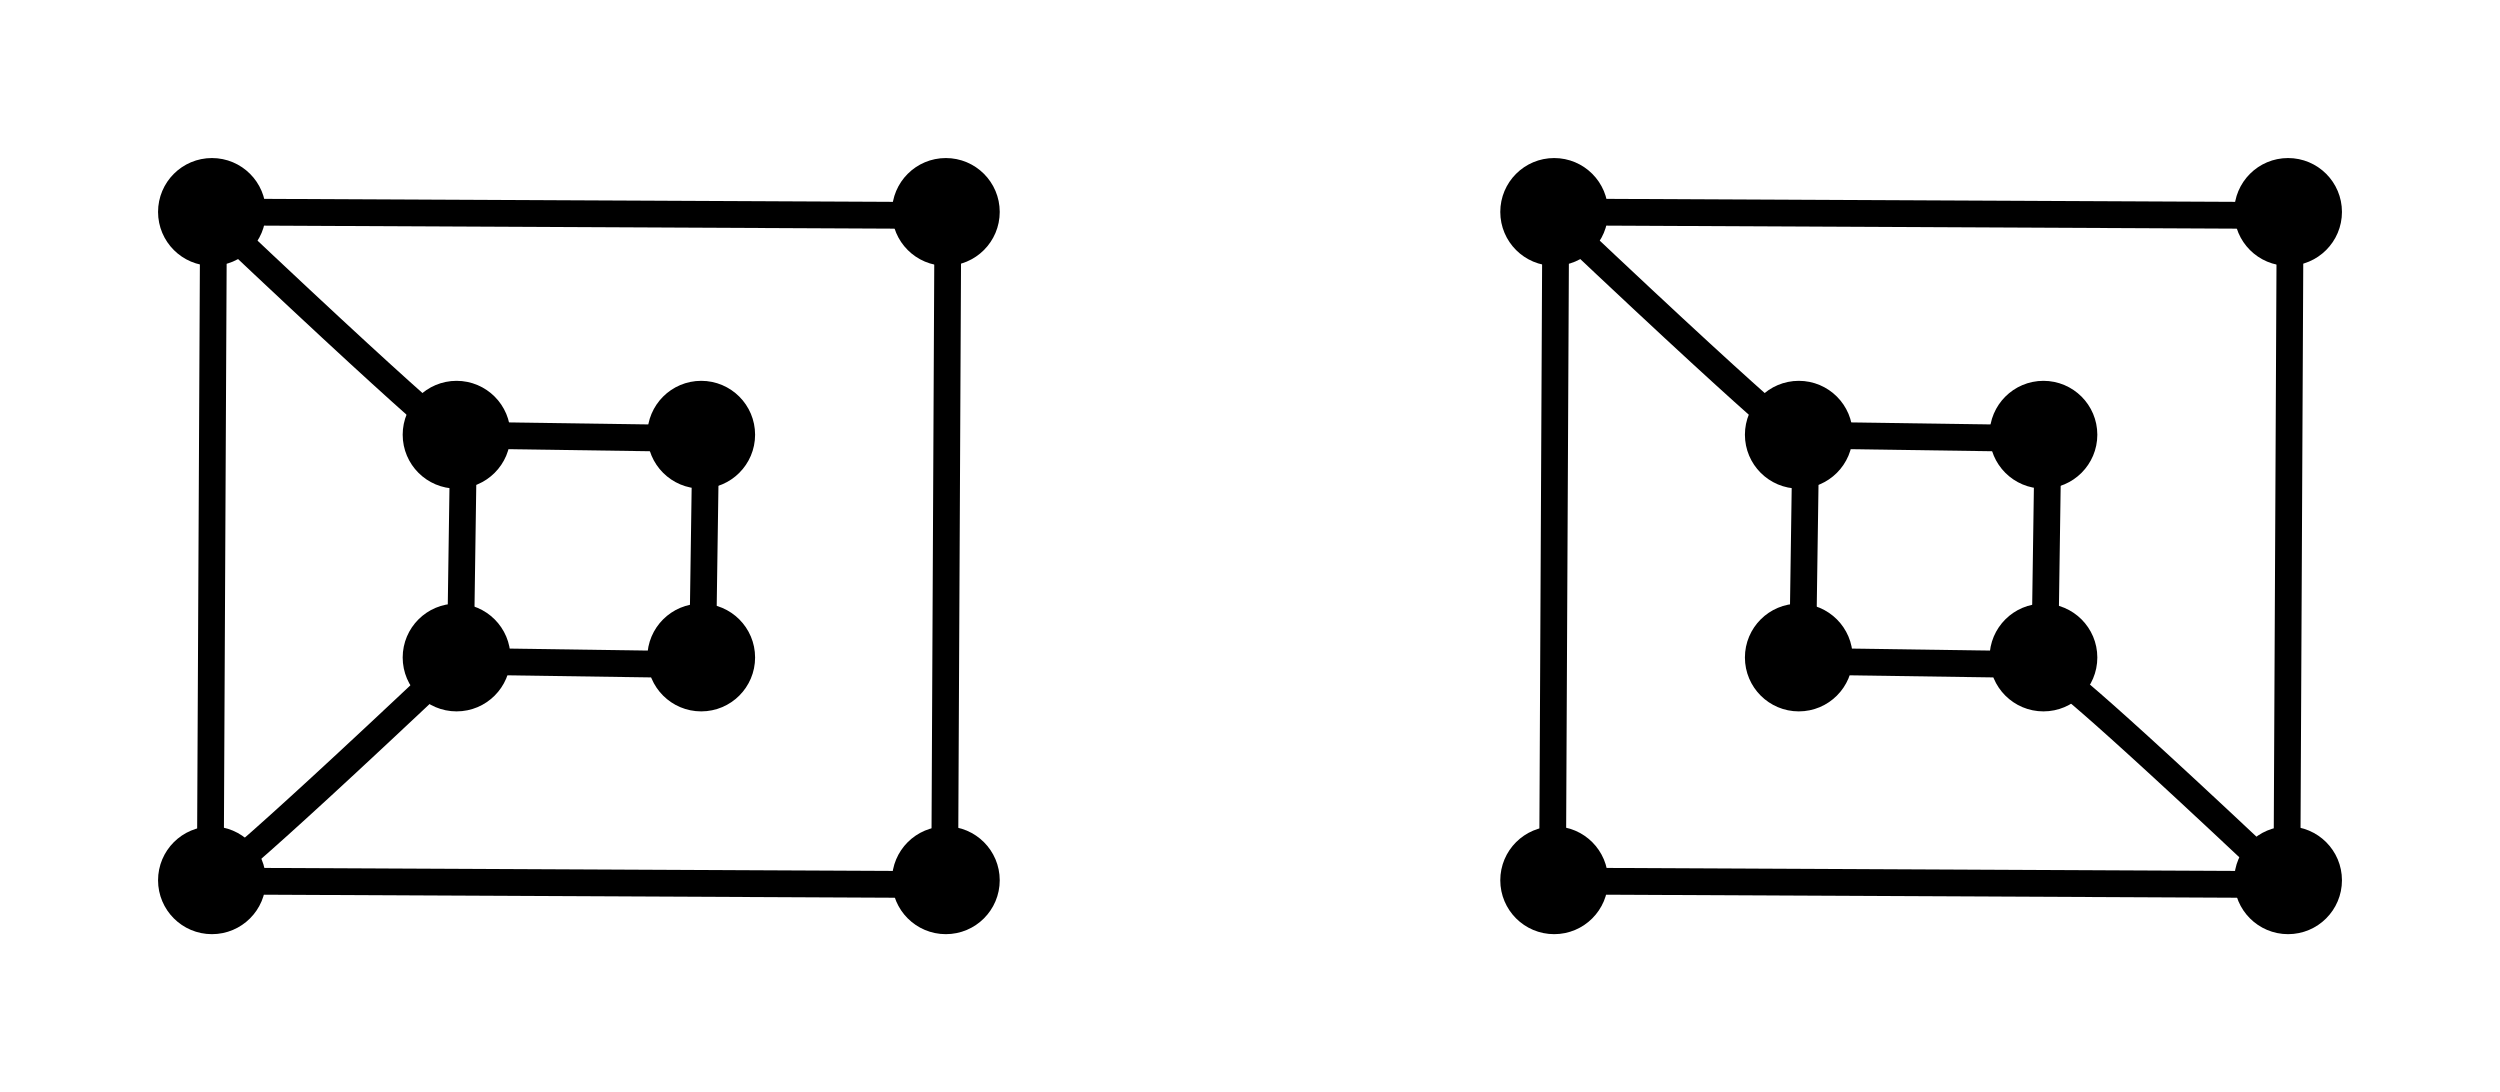 <?xml version="1.0" encoding="UTF-8" standalone="no"?>
<!-- Created with Inkscape (http://www.inkscape.org/) -->

<svg
   xmlns:dc="http://purl.org/dc/elements/1.1/"
   xmlns:cc="http://creativecommons.org/ns#"
   xmlns:rdf="http://www.w3.org/1999/02/22-rdf-syntax-ns#"
   xmlns:svg="http://www.w3.org/2000/svg"
   xmlns="http://www.w3.org/2000/svg"
   xmlns:sodipodi="http://sodipodi.sourceforge.net/DTD/sodipodi-0.dtd"
   xmlns:inkscape="http://www.inkscape.org/namespaces/inkscape"
   width="79.092mm"
   height="34.554mm"
   viewBox="0 0 280.246 122.434"
   id="svg2"
   version="1.1"
   inkscape:version="0.91 r13725"
   sodipodi:docname="non_iso_graphs.svg">
  <defs
     id="defs4" />
  <sodipodi:namedview
     id="base"
     pagecolor="#ffffff"
     bordercolor="#666666"
     borderopacity="1.0"
     inkscape:pageopacity="0.0"
     inkscape:pageshadow="2"
     inkscape:zoom="2.8"
     inkscape:cx="216.73772"
     inkscape:cy="61.146147"
     inkscape:document-units="px"
     inkscape:current-layer="layer1"
     showgrid="false"
     inkscape:window-width="1368"
     inkscape:window-height="849"
     inkscape:window-x="-8"
     inkscape:window-y="-8"
     inkscape:window-maximized="1"
     fit-margin-top="5"
     fit-margin-left="5"
     fit-margin-right="5"
     fit-margin-bottom="5" />
  <g
     inkscape:label="Layer 1"
     inkscape:groupmode="layer"
     id="layer1"
     transform="translate(-75.36,-65.904)">
    <circle
       style="fill:#000000;stroke:#000000;stroke-width:4;stroke-miterlimit:4;stroke-dasharray:none;stroke-dashoffset:0;stroke-opacity:1"
       id="path3336"
       cx="99.118"
       cy="89.661"
       r="4.041" />
    <circle
       style="fill:#000000;stroke:#000000;stroke-width:4;stroke-miterlimit:4;stroke-dasharray:none;stroke-dashoffset:0;stroke-opacity:1"
       id="path3336-0"
       cx="181.387"
       cy="89.661"
       r="4.041" />
    <circle
       style="fill:#000000;stroke:#000000;stroke-width:4;stroke-miterlimit:4;stroke-dasharray:none;stroke-dashoffset:0;stroke-opacity:1"
       id="path3336-1"
       cx="99.118"
       cy="164.581"
       r="4.041" />
    <circle
       style="fill:#000000;stroke:#000000;stroke-width:4;stroke-miterlimit:4;stroke-dasharray:none;stroke-dashoffset:0;stroke-opacity:1"
       id="path3336-00"
       cx="181.387"
       cy="164.581"
       r="4.041" />
    <circle
       style="fill:#000000;stroke:#000000;stroke-width:4;stroke-miterlimit:4;stroke-dasharray:none;stroke-dashoffset:0;stroke-opacity:1"
       id="path3336-6"
       cx="126.541"
       cy="114.635"
       r="4.041" />
    <circle
       style="fill:#000000;stroke:#000000;stroke-width:4;stroke-miterlimit:4;stroke-dasharray:none;stroke-dashoffset:0;stroke-opacity:1"
       id="path3336-9"
       cx="126.541"
       cy="139.608"
       r="4.041" />
    <circle
       style="fill:#000000;stroke:#000000;stroke-width:4;stroke-miterlimit:4;stroke-dasharray:none;stroke-dashoffset:0;stroke-opacity:1"
       id="path3336-06"
       cx="153.964"
       cy="139.608"
       r="4.041" />
    <circle
       style="fill:#000000;stroke:#000000;stroke-width:4;stroke-miterlimit:4;stroke-dasharray:none;stroke-dashoffset:0;stroke-opacity:1"
       id="path3336-3"
       cx="153.964"
       cy="114.635"
       r="4.041" />
    <path
       style="fill:none;fill-rule:evenodd;stroke:#000000;stroke-width:3;stroke-linecap:butt;stroke-linejoin:miter;stroke-miterlimit:4;stroke-dasharray:none;stroke-opacity:1"
       d="M 99.286,91.291 C 98.929,165.219 98.929,165.576 98.929,165.576"
       id="path3389"
       inkscape:connector-curvature="0" />
    <path
       style="fill:none;fill-rule:evenodd;stroke:#000000;stroke-width:3;stroke-linecap:butt;stroke-linejoin:miter;stroke-miterlimit:4;stroke-dasharray:none;stroke-opacity:1"
       d="M 181.607,91.649 C 181.25,165.578 181.25,165.935 181.25,165.935"
       id="path3389-2"
       inkscape:connector-curvature="0" />
    <path
       style="fill:none;fill-rule:evenodd;stroke:#000000;stroke-width:3;stroke-linecap:butt;stroke-linejoin:miter;stroke-miterlimit:4;stroke-dasharray:none;stroke-opacity:1"
       d="m 177.5,90.044 c -73.929,-0.357 -74.286,-0.357 -74.286,-0.357"
       id="path3389-7"
       inkscape:connector-curvature="0" />
    <path
       style="fill:none;fill-rule:evenodd;stroke:#000000;stroke-width:3;stroke-linecap:butt;stroke-linejoin:miter;stroke-miterlimit:4;stroke-dasharray:none;stroke-opacity:1"
       d="m 176.425,165.041 c -73.929,-0.357 -74.286,-0.357 -74.286,-0.357"
       id="path3389-7-9"
       inkscape:connector-curvature="0" />
    <path
       style="fill:none;fill-rule:evenodd;stroke:#000000;stroke-width:3;stroke-linecap:butt;stroke-linejoin:miter;stroke-miterlimit:4;stroke-dasharray:none;stroke-opacity:1"
       d="m 152.492,140.4 c -24.87,-0.361 -24.99,-0.361 -24.99,-0.361"
       id="path3389-7-4"
       inkscape:connector-curvature="0" />
    <path
       style="fill:none;fill-rule:evenodd;stroke:#000000;stroke-width:3;stroke-linecap:butt;stroke-linejoin:miter;stroke-miterlimit:4;stroke-dasharray:none;stroke-opacity:1"
       d="m 152.132,115.043 c -24.87,-0.361 -24.99,-0.361 -24.99,-0.361"
       id="path3389-7-4-0"
       inkscape:connector-curvature="0" />
    <path
       style="fill:none;fill-rule:evenodd;stroke:#000000;stroke-width:3;stroke-linecap:butt;stroke-linejoin:miter;stroke-miterlimit:4;stroke-dasharray:none;stroke-opacity:1"
       d="m 126.956,140.572 c 0.361,-24.87 0.361,-24.99 0.361,-24.99"
       id="path3389-7-4-3"
       inkscape:connector-curvature="0" />
    <path
       style="fill:none;fill-rule:evenodd;stroke:#000000;stroke-width:3;stroke-linecap:butt;stroke-linejoin:miter;stroke-miterlimit:4;stroke-dasharray:none;stroke-opacity:1"
       d="m 154.46,115.939 c -0.361,24.87 -0.361,24.99 -0.361,24.99"
       id="path3389-7-4-5"
       inkscape:connector-curvature="0" />
    <path
       style="fill:none;fill-rule:evenodd;stroke:#000000;stroke-width:3;stroke-linecap:butt;stroke-linejoin:miter;stroke-miterlimit:4;stroke-dasharray:none;stroke-opacity:1"
       d="m 100.357,91.291 c 26.071,24.643 26.786,24.286 26.786,24.286"
       id="path4290"
       inkscape:connector-curvature="0" />
    <path
       style="fill:none;fill-rule:evenodd;stroke:#000000;stroke-width:3;stroke-linecap:butt;stroke-linejoin:miter;stroke-miterlimit:4;stroke-dasharray:none;stroke-opacity:1"
       d="m 126.427,140.015 c -26.071,24.643 -26.786,24.286 -26.786,24.286"
       id="path4290-1-52"
       inkscape:connector-curvature="0" />
    <circle
       style="fill:#000000;stroke:#000000;stroke-width:4;stroke-miterlimit:4;stroke-dasharray:none;stroke-dashoffset:0;stroke-opacity:1"
       id="path3336-02"
       cx="249.58"
       cy="89.661"
       r="4.041" />
    <circle
       style="fill:#000000;stroke:#000000;stroke-width:4;stroke-miterlimit:4;stroke-dasharray:none;stroke-dashoffset:0;stroke-opacity:1"
       id="path3336-0-6"
       cx="331.849"
       cy="89.661"
       r="4.041" />
    <circle
       style="fill:#000000;stroke:#000000;stroke-width:4;stroke-miterlimit:4;stroke-dasharray:none;stroke-dashoffset:0;stroke-opacity:1"
       id="path3336-1-7"
       cx="249.58"
       cy="164.581"
       r="4.041" />
    <circle
       style="fill:#000000;stroke:#000000;stroke-width:4;stroke-miterlimit:4;stroke-dasharray:none;stroke-dashoffset:0;stroke-opacity:1"
       id="path3336-00-2"
       cx="331.849"
       cy="164.581"
       r="4.041" />
    <circle
       style="fill:#000000;stroke:#000000;stroke-width:4;stroke-miterlimit:4;stroke-dasharray:none;stroke-dashoffset:0;stroke-opacity:1"
       id="path3336-6-5"
       cx="277.003"
       cy="114.635"
       r="4.041" />
    <circle
       style="fill:#000000;stroke:#000000;stroke-width:4;stroke-miterlimit:4;stroke-dasharray:none;stroke-dashoffset:0;stroke-opacity:1"
       id="path3336-9-4"
       cx="277.003"
       cy="139.608"
       r="4.041" />
    <circle
       style="fill:#000000;stroke:#000000;stroke-width:4;stroke-miterlimit:4;stroke-dasharray:none;stroke-dashoffset:0;stroke-opacity:1"
       id="path3336-06-1"
       cx="304.426"
       cy="139.608"
       r="4.041" />
    <circle
       style="fill:#000000;stroke:#000000;stroke-width:4;stroke-miterlimit:4;stroke-dasharray:none;stroke-dashoffset:0;stroke-opacity:1"
       id="path3336-3-2"
       cx="304.426"
       cy="114.635"
       r="4.041" />
    <path
       style="fill:none;fill-rule:evenodd;stroke:#000000;stroke-width:3;stroke-linecap:butt;stroke-linejoin:miter;stroke-miterlimit:4;stroke-dasharray:none;stroke-opacity:1"
       d="m 249.748,91.291 c -0.357,73.929 -0.357,74.286 -0.357,74.286"
       id="path3389-6"
       inkscape:connector-curvature="0" />
    <path
       style="fill:none;fill-rule:evenodd;stroke:#000000;stroke-width:3;stroke-linecap:butt;stroke-linejoin:miter;stroke-miterlimit:4;stroke-dasharray:none;stroke-opacity:1"
       d="m 332.069,91.649 c -0.357,73.929 -0.357,74.286 -0.357,74.286"
       id="path3389-2-2"
       inkscape:connector-curvature="0" />
    <path
       style="fill:none;fill-rule:evenodd;stroke:#000000;stroke-width:3;stroke-linecap:butt;stroke-linejoin:miter;stroke-miterlimit:4;stroke-dasharray:none;stroke-opacity:1"
       d="m 327.962,90.044 c -73.929,-0.357 -74.286,-0.357 -74.286,-0.357"
       id="path3389-7-44"
       inkscape:connector-curvature="0" />
    <path
       style="fill:none;fill-rule:evenodd;stroke:#000000;stroke-width:3;stroke-linecap:butt;stroke-linejoin:miter;stroke-miterlimit:4;stroke-dasharray:none;stroke-opacity:1"
       d="m 326.887,165.041 c -73.929,-0.357 -74.286,-0.357 -74.286,-0.357"
       id="path3389-7-9-5"
       inkscape:connector-curvature="0" />
    <path
       style="fill:none;fill-rule:evenodd;stroke:#000000;stroke-width:3;stroke-linecap:butt;stroke-linejoin:miter;stroke-miterlimit:4;stroke-dasharray:none;stroke-opacity:1"
       d="m 302.954,140.4 c -24.87,-0.361 -24.99,-0.361 -24.99,-0.361"
       id="path3389-7-4-8"
       inkscape:connector-curvature="0" />
    <path
       style="fill:none;fill-rule:evenodd;stroke:#000000;stroke-width:3;stroke-linecap:butt;stroke-linejoin:miter;stroke-miterlimit:4;stroke-dasharray:none;stroke-opacity:1"
       d="m 302.594,115.043 c -24.87,-0.361 -24.99,-0.361 -24.99,-0.361"
       id="path3389-7-4-0-8"
       inkscape:connector-curvature="0" />
    <path
       style="fill:none;fill-rule:evenodd;stroke:#000000;stroke-width:3;stroke-linecap:butt;stroke-linejoin:miter;stroke-miterlimit:4;stroke-dasharray:none;stroke-opacity:1"
       d="m 277.418,140.572 c 0.361,-24.87 0.361,-24.99 0.361,-24.99"
       id="path3389-7-4-3-8"
       inkscape:connector-curvature="0" />
    <path
       style="fill:none;fill-rule:evenodd;stroke:#000000;stroke-width:3;stroke-linecap:butt;stroke-linejoin:miter;stroke-miterlimit:4;stroke-dasharray:none;stroke-opacity:1"
       d="m 304.922,115.939 c -0.361,24.87 -0.361,24.99 -0.361,24.99"
       id="path3389-7-4-5-0"
       inkscape:connector-curvature="0" />
    <path
       style="fill:none;fill-rule:evenodd;stroke:#000000;stroke-width:3;stroke-linecap:butt;stroke-linejoin:miter;stroke-miterlimit:4;stroke-dasharray:none;stroke-opacity:1"
       d="m 250.819,91.291 c 26.071,24.643 26.786,24.286 26.786,24.286"
       id="path4290-8"
       inkscape:connector-curvature="0" />
    <path
       style="fill:none;fill-rule:evenodd;stroke:#000000;stroke-width:3;stroke-linecap:butt;stroke-linejoin:miter;stroke-miterlimit:4;stroke-dasharray:none;stroke-opacity:1"
       d="M 332.961,166.138 C 306.89,141.496 306.175,141.853 306.175,141.853"
       id="path4290-1-5-6"
       inkscape:connector-curvature="0" />
  </g>
</svg>
